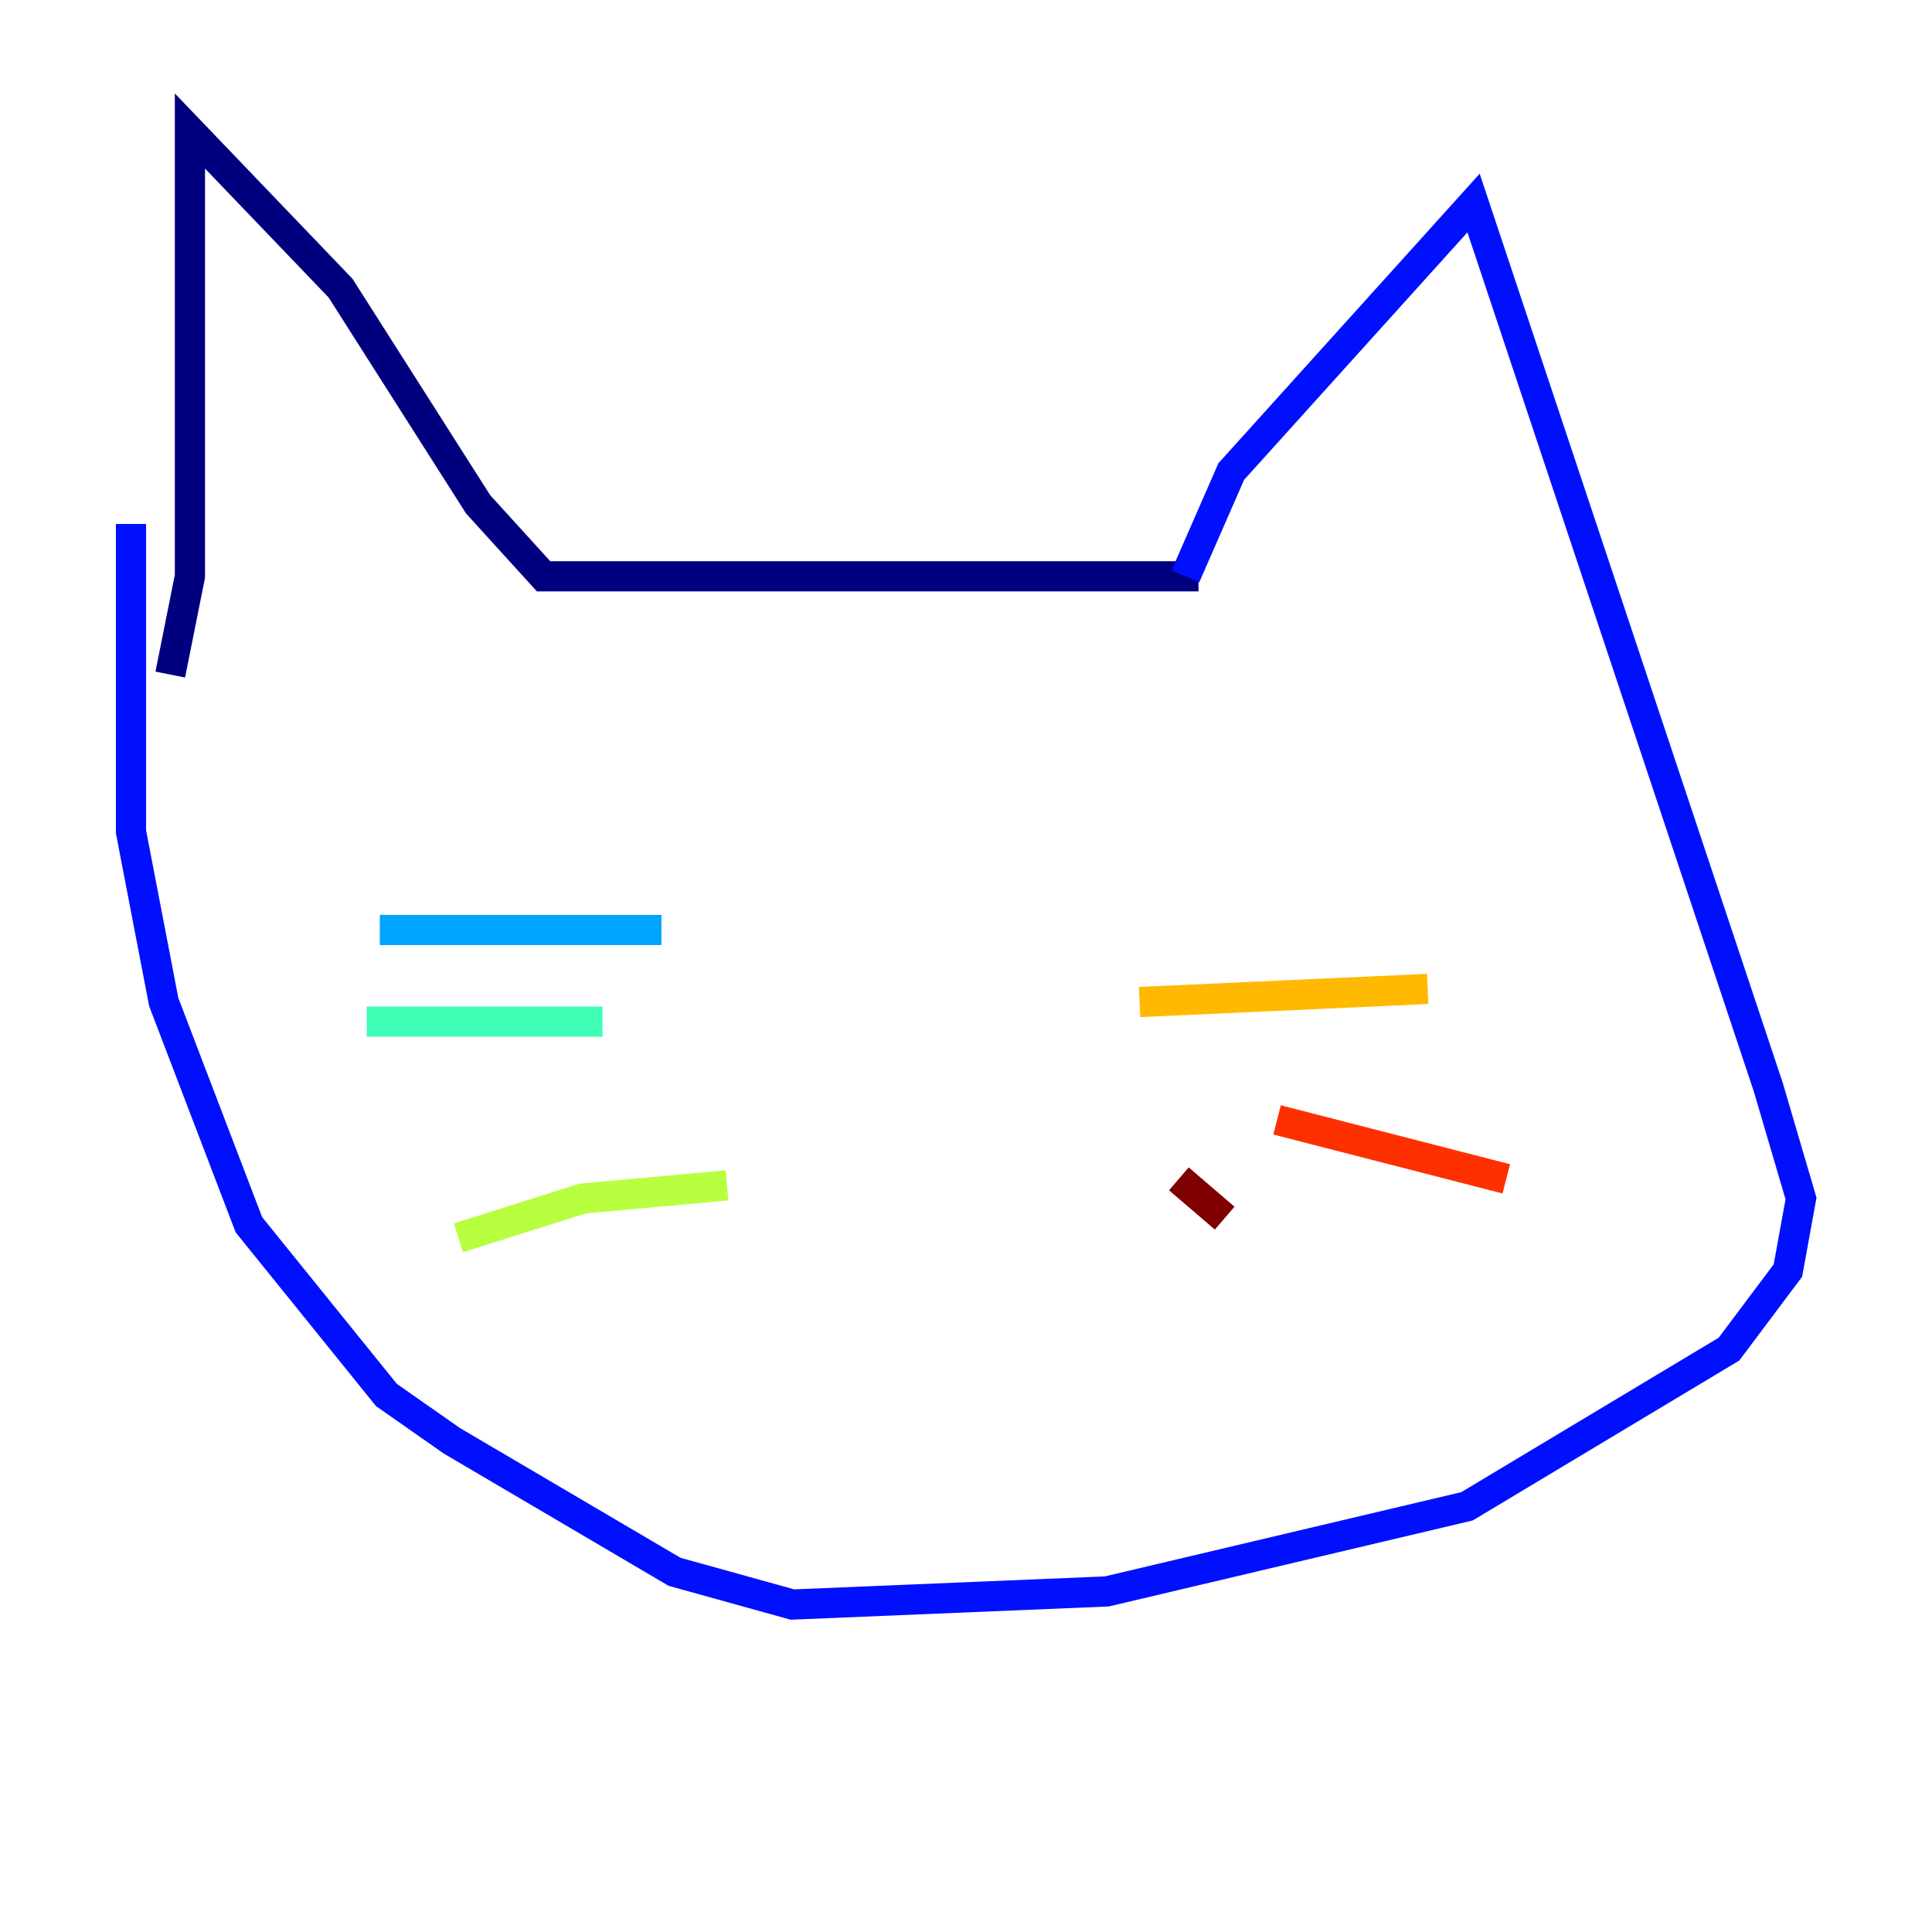 <?xml version="1.0" encoding="utf-8" ?>
<svg baseProfile="tiny" height="128" version="1.2" viewBox="0,0,128,128" width="128" xmlns="http://www.w3.org/2000/svg" xmlns:ev="http://www.w3.org/2001/xml-events" xmlns:xlink="http://www.w3.org/1999/xlink"><defs /><polyline fill="none" points="79.403,38.183 36.014,38.183 31.675,33.41 22.563,19.091 12.583,8.678 12.583,38.183 11.281,44.691" stroke="#00007f" stroke-width="2" /><polyline fill="none" points="78.536,38.183 81.573,31.241 97.627,13.451 117.153,72.027 119.322,79.403 118.454,84.176 114.549,89.383 97.193,99.797 73.329,105.437 52.502,106.305 44.691,104.136 29.939,95.458 25.6,92.42 16.488,81.139 10.848,66.386 8.678,55.105 8.678,34.712" stroke="#0010ff" stroke-width="2" /><polyline fill="none" points="43.824,61.614 25.166,61.614" stroke="#00a4ff" stroke-width="2" /><polyline fill="none" points="39.919,67.688 24.298,67.688" stroke="#3fffb7" stroke-width="2" /><polyline fill="none" points="48.163,78.536 38.617,79.403 30.373,82.007" stroke="#b7ff3f" stroke-width="2" /><polyline fill="none" points="75.498,66.386 94.59,65.519" stroke="#ffb900" stroke-width="2" /><polyline fill="none" points="84.61,74.197 99.797,78.102" stroke="#ff3000" stroke-width="2" /><polyline fill="none" points="78.102,78.102 81.139,80.705" stroke="#7f0000" stroke-width="2" /></svg>